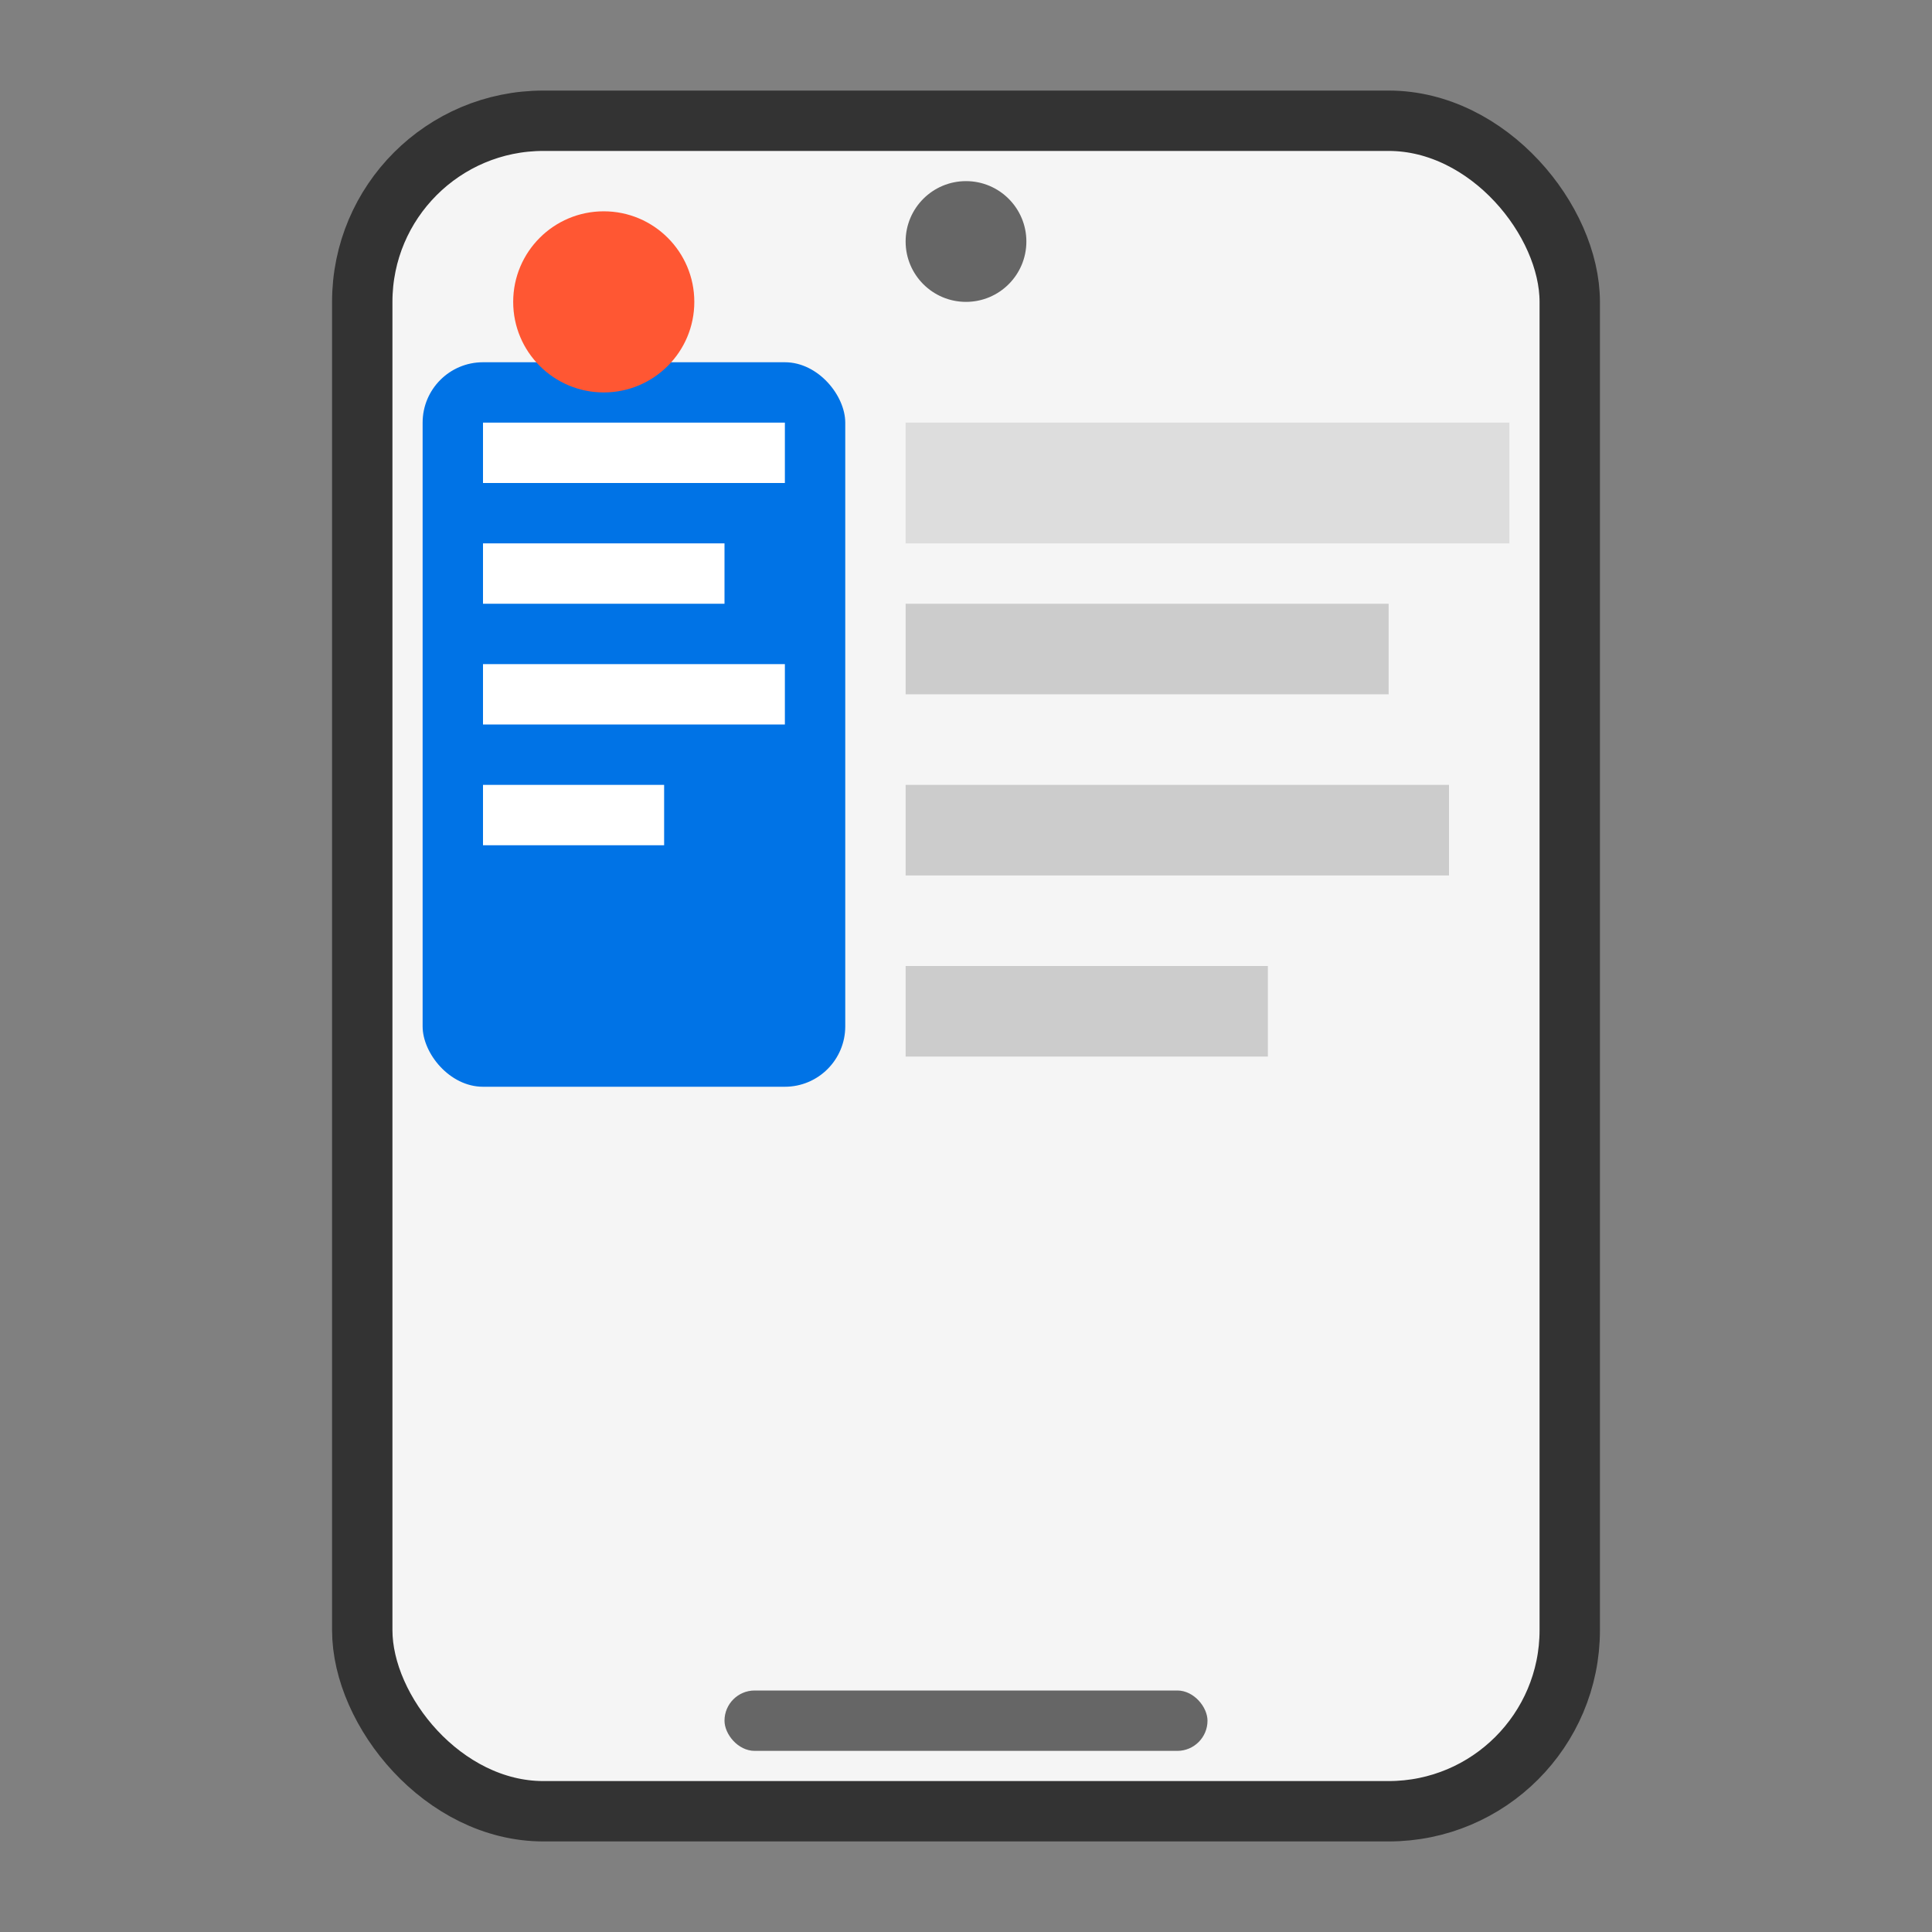 <svg
    width="128"
    height="128"
    viewBox="0 0 64 64"
    fill="none"
    xmlns="http://www.w3.org/2000/svg"
>
    <rect x="0" y="0" width="64" height="64" fill="#808080" stroke="none"/>
    <!-- Tablet Frame -->
    <rect x="12" y="4" width="40" height="56" rx="6" stroke="#333" stroke-width="2" fill="#f5f5f5" />
    
    <!-- Top Camera -->
    <circle cx="32" cy="8" r="2" fill="#666" />
    <rect x="24" y="56" width="16" height="2" rx="1" fill="#666" />
    
    <!-- Sticky TOC Panel (Left) -->
    <rect x="14" y="12" width="14" height="24" fill="#0073e6" rx="2" />
    
    <!-- Sticky Indicator (Pin) -->
    <circle cx="20" cy="10" r="3" fill="#ff5733" />
    
    <!-- TOC Lines -->
    <rect x="16" y="14" width="10" height="2" fill="white" />
    <rect x="16" y="18" width="8" height="2" fill="white" />
    <rect x="16" y="22" width="10" height="2" fill="white" />
    <rect x="16" y="26" width="6" height="2" fill="white" />
    
    <!-- Content Structure -->
    <rect x="30" y="14" width="20" height="4" fill="#ddd" />
    <rect x="30" y="20" width="16" height="3" fill="#ccc" />
    <rect x="30" y="26" width="18" height="3" fill="#ccc" />
    <rect x="30" y="32" width="12" height="3" fill="#ccc" />
</svg>
